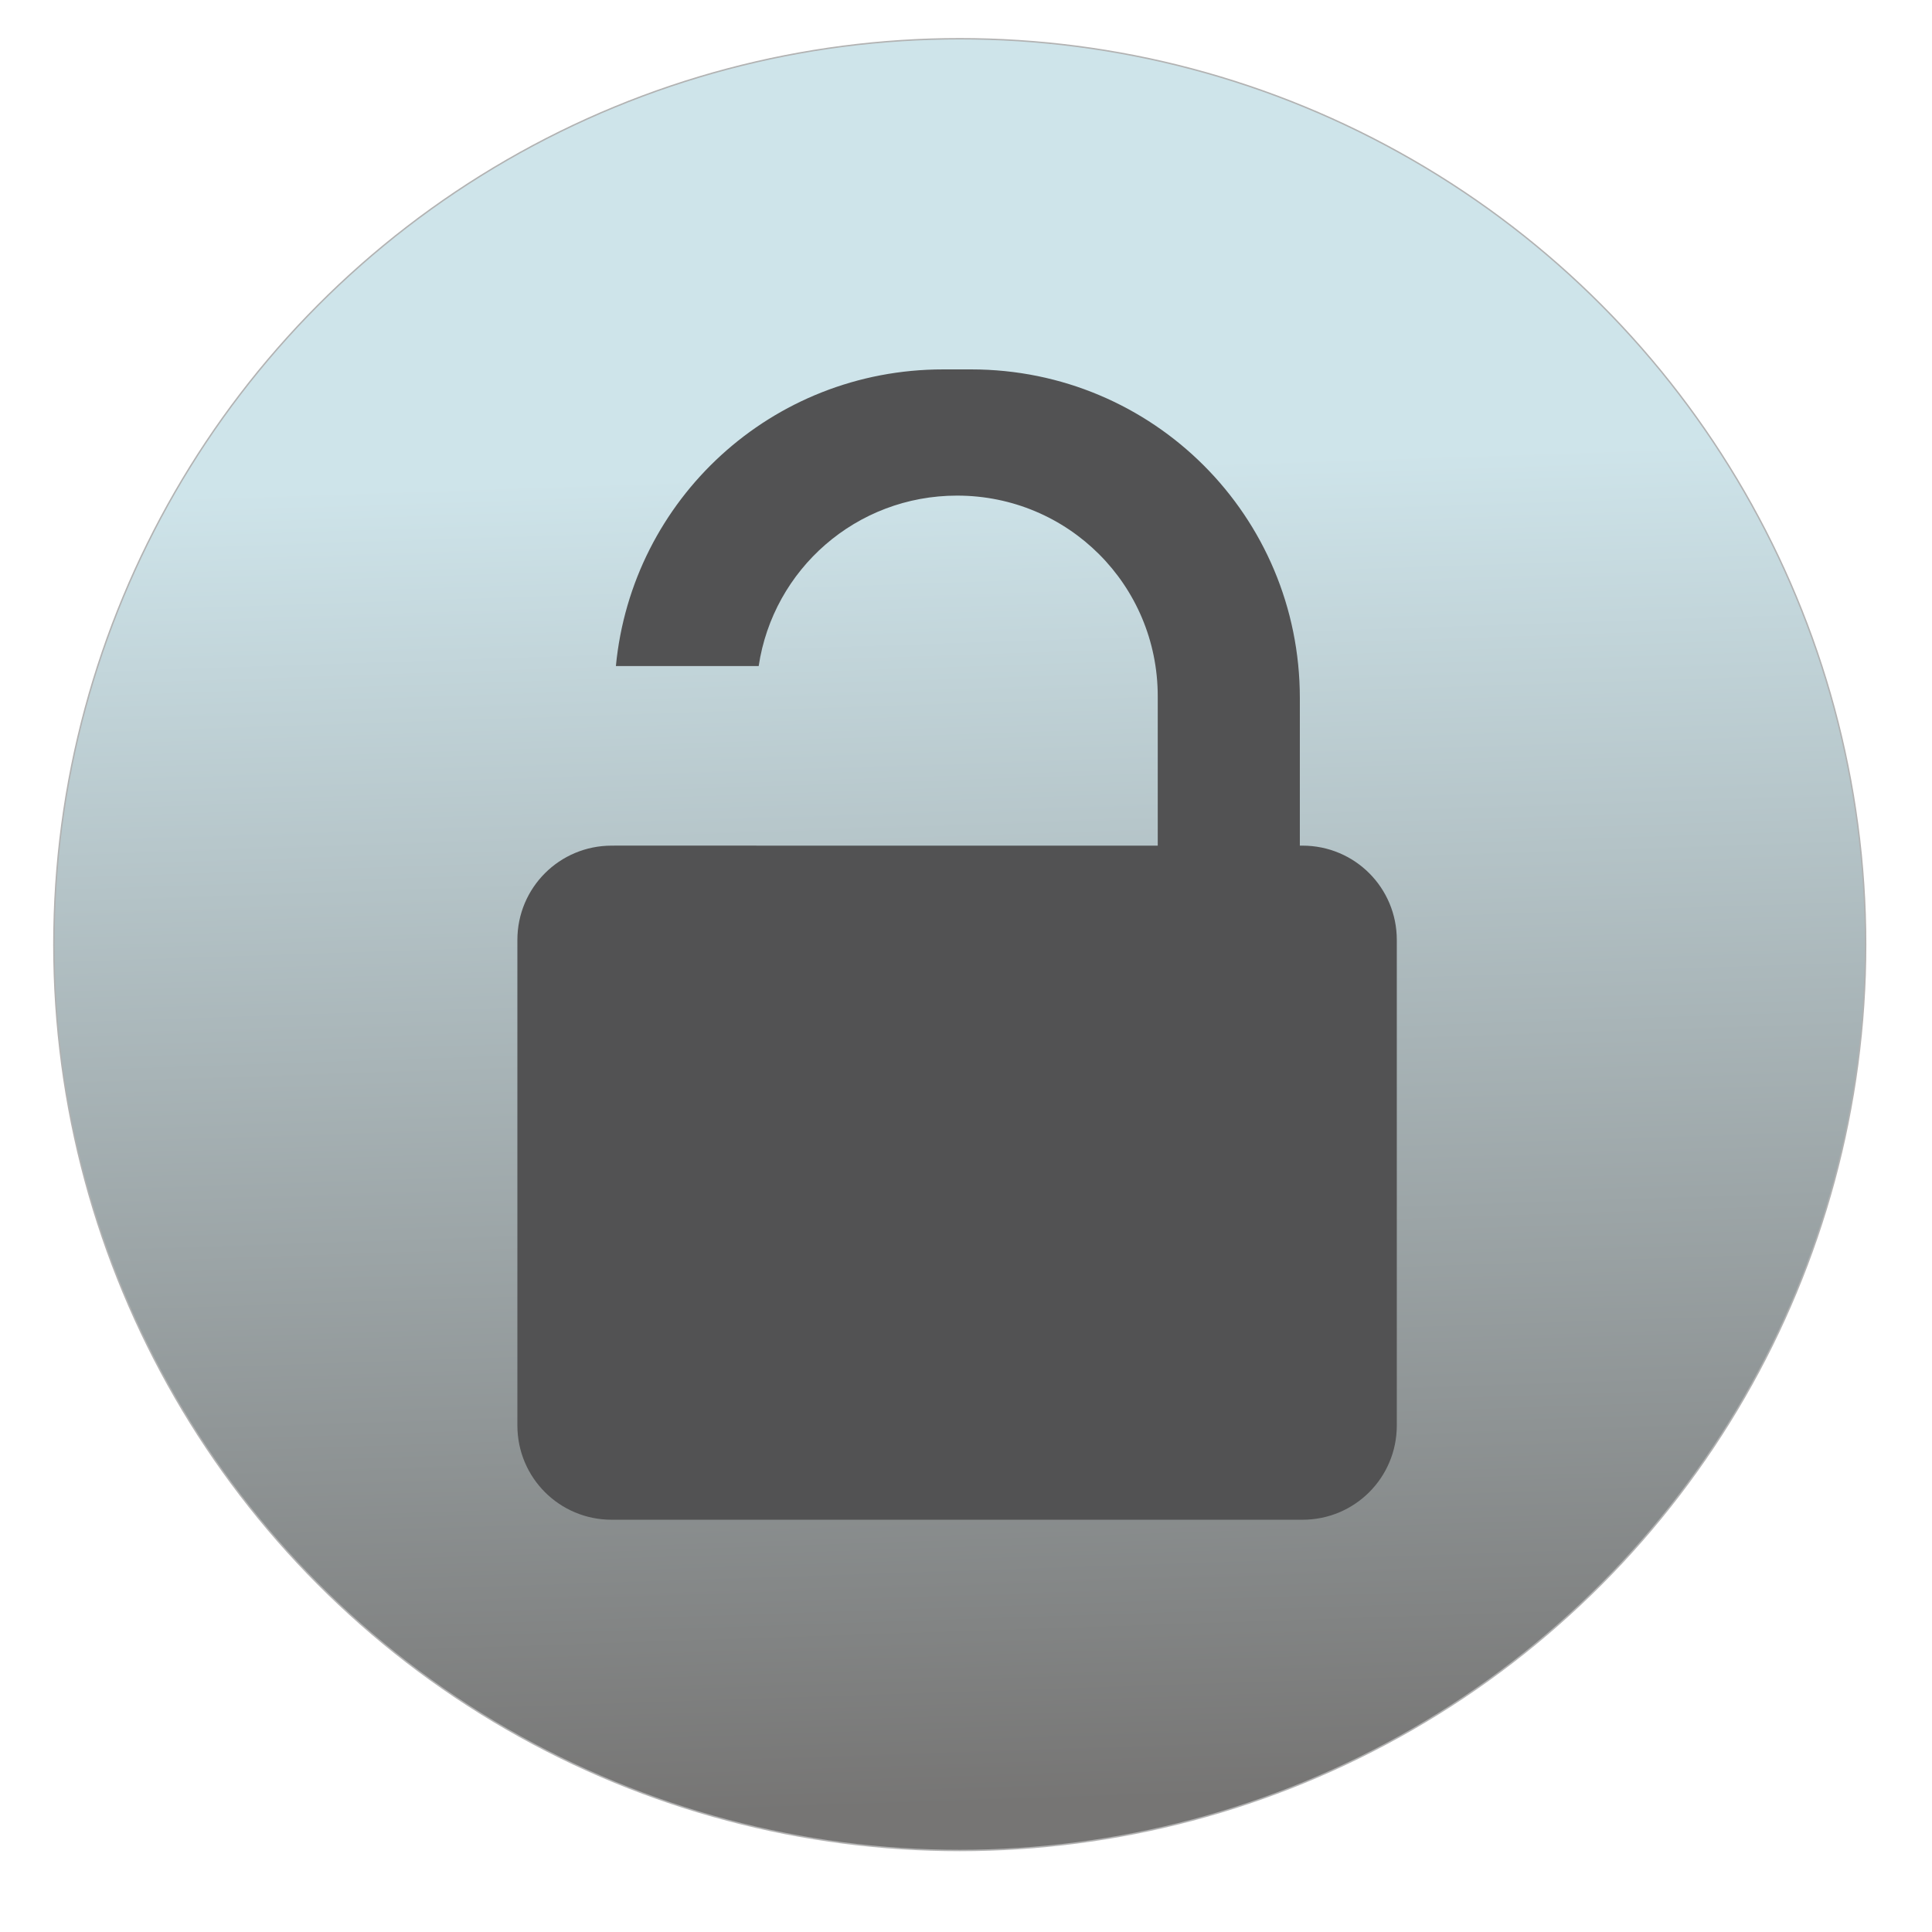 <?xml version="1.0" encoding="UTF-8" standalone="no"?>
<!-- Created with Inkscape (http://www.inkscape.org/) -->

<svg
   xmlns:osb="http://www.openswatchbook.org/uri/2009/osb"
   xmlns:dc="http://purl.org/dc/elements/1.1/"
   xmlns:cc="http://creativecommons.org/ns#"
   xmlns:rdf="http://www.w3.org/1999/02/22-rdf-syntax-ns#"
   xmlns:svg="http://www.w3.org/2000/svg"
   xmlns="http://www.w3.org/2000/svg"
   xmlns:xlink="http://www.w3.org/1999/xlink"
   xmlns:sodipodi="http://sodipodi.sourceforge.net/DTD/sodipodi-0.dtd"
   xmlns:inkscape="http://www.inkscape.org/namespaces/inkscape"
   width="24"
   height="24"
   viewBox="0 0 6.35 6.35"
   version="1.1"
   id="svg4942"
   inkscape:version="0.92.2 5c3e80d, 2017-08-06"
   sodipodi:docname="emblem-unlocked.svg">
  <defs
     id="defs4936">
    <linearGradient
       inkscape:collect="always"
       id="linearGradient1231">
      <stop
         style="stop-color:#cee4ea;stop-opacity:1"
         offset="0"
         id="stop1227" />
      <stop
         style="stop-color:#767574;stop-opacity:1"
         offset="1"
         id="stop1229" />
    </linearGradient>
    <linearGradient
       inkscape:collect="always"
       id="linearGradient927">
      <stop
         style="stop-color:#4d4d4d;stop-opacity:1"
         offset="0"
         id="stop923" />
      <stop
         style="stop-color:#1a1a1a;stop-opacity:1"
         offset="1"
         id="stop925" />
    </linearGradient>
    <inkscape:path-effect
       effect="skeletal"
       id="path-effect4536"
       is_visible="true"
       pattern="m -151.349,32.25 c 0,-2.76 2.24,-5 5,-5 2.76,0 5,2.24 5,5 0,2.76 -2.24,5 -5,5 -2.76,0 -5,-2.24 -5,-5 z"
       copytype="single_stretched"
       prop_scale="0.265"
       scale_y_rel="false"
       spacing="0"
       normal_offset="0"
       tang_offset="0"
       prop_units="false"
       vertical_pattern="false"
       fuse_tolerance="0" />
    <inkscape:path-effect
       effect="spiro"
       id="path-effect4534"
       is_visible="true" />
    <inkscape:path-effect
       effect="skeletal"
       id="path-effect4530"
       is_visible="true"
       pattern="m -140.302,26.358 c 0,-2.76 2.24,-5 5,-5 2.76,0 5,2.24 5,5 0,2.76 -2.24,5 -5,5 -2.76,0 -5,-2.24 -5,-5 z"
       copytype="single_stretched"
       prop_scale="0.265"
       scale_y_rel="false"
       spacing="0"
       normal_offset="0"
       tang_offset="0"
       prop_units="false"
       vertical_pattern="false"
       fuse_tolerance="0" />
    <inkscape:path-effect
       effect="spiro"
       id="path-effect4528"
       is_visible="true" />
    <linearGradient
       id="linearGradient6987"
       osb:paint="solid">
      <stop
         style="stop-color:#77d2fb;stop-opacity:1;"
         offset="0"
         id="stop6985" />
    </linearGradient>
    <linearGradient
       inkscape:collect="always"
       xlink:href="#linearGradient927"
       id="linearGradient929"
       x1="-23.585"
       y1="124.84"
       x2="55.269"
       y2="226.619"
       gradientUnits="userSpaceOnUse"
       gradientTransform="translate(20.872,-5.065)" />
    <filter
       style="color-interpolation-filters:sRGB"
       inkscape:label="Drop Shadow"
       id="filter865">
      <feFlood
         flood-opacity="0.498"
         flood-color="rgb(0,0,0)"
         result="flood"
         id="feFlood855" />
      <feComposite
         in="flood"
         in2="SourceGraphic"
         operator="in"
         result="composite1"
         id="feComposite857" />
      <feGaussianBlur
         in="composite1"
         stdDeviation="1"
         result="blur"
         id="feGaussianBlur859" />
      <feOffset
         dx="0"
         dy="2"
         result="offset"
         id="feOffset861" />
      <feComposite
         in="SourceGraphic"
         in2="offset"
         operator="over"
         result="composite2"
         id="feComposite863" />
    </filter>
    <filter
       style="color-interpolation-filters:sRGB"
       inkscape:label="Drop Shadow"
       id="filter997">
      <feFlood
         flood-opacity="0.502"
         flood-color="rgb(77,77,77)"
         result="flood"
         id="feFlood987" />
      <feComposite
         in="flood"
         in2="SourceGraphic"
         operator="in"
         result="composite1"
         id="feComposite989" />
      <feGaussianBlur
         in="composite1"
         stdDeviation="1"
         result="blur"
         id="feGaussianBlur991" />
      <feOffset
         dx="0"
         dy="2"
         result="offset"
         id="feOffset993" />
      <feComposite
         in="SourceGraphic"
         in2="offset"
         operator="over"
         result="composite2"
         id="feComposite995" />
    </filter>
    <filter
       style="color-interpolation-filters:sRGB"
       inkscape:label="Drop Shadow"
       id="filter1021">
      <feFlood
         flood-opacity="0.502"
         flood-color="rgb(77,77,77)"
         result="flood"
         id="feFlood1011" />
      <feComposite
         in="flood"
         in2="SourceGraphic"
         operator="in"
         result="composite1"
         id="feComposite1013" />
      <feGaussianBlur
         in="composite1"
         stdDeviation="1"
         result="blur"
         id="feGaussianBlur1015" />
      <feOffset
         dx="0"
         dy="2"
         result="offset"
         id="feOffset1017" />
      <feComposite
         in="SourceGraphic"
         in2="offset"
         operator="over"
         result="composite2"
         id="feComposite1019" />
    </filter>
    <linearGradient
       inkscape:collect="always"
       xlink:href="#linearGradient1231"
       id="linearGradient1233"
       x1="93.851"
       y1="312.102"
       x2="96.539"
       y2="392.465"
       gradientUnits="userSpaceOnUse"
       gradientTransform="translate(58.287,46.111)" />
    <filter
       style="color-interpolation-filters:sRGB"
       inkscape:label="Drop Shadow"
       id="filter1289">
      <feFlood
         flood-opacity="0.498"
         flood-color="rgb(77,77,77)"
         result="flood"
         id="feFlood1279" />
      <feComposite
         in="flood"
         in2="SourceGraphic"
         operator="in"
         result="composite1"
         id="feComposite1281" />
      <feGaussianBlur
         in="composite1"
         stdDeviation="1"
         result="blur"
         id="feGaussianBlur1283" />
      <feOffset
         dx="0"
         dy="2"
         result="offset"
         id="feOffset1285" />
      <feComposite
         in="SourceGraphic"
         in2="offset"
         operator="over"
         result="composite2"
         id="feComposite1287" />
    </filter>
    <filter
       style="color-interpolation-filters:sRGB"
       inkscape:label="Drop Shadow"
       id="filter1457">
      <feFlood
         flood-opacity="0.498"
         flood-color="rgb(51,51,51)"
         result="flood"
         id="feFlood1447" />
      <feComposite
         in="flood"
         in2="SourceGraphic"
         operator="in"
         result="composite1"
         id="feComposite1449" />
      <feGaussianBlur
         in="composite1"
         stdDeviation="1"
         result="blur"
         id="feGaussianBlur1451" />
      <feOffset
         dx="0"
         dy="2"
         result="offset"
         id="feOffset1453" />
      <feComposite
         in="SourceGraphic"
         in2="offset"
         operator="over"
         result="composite2"
         id="feComposite1455" />
    </filter>
    <filter
       style="color-interpolation-filters:sRGB"
       inkscape:label="Drop Shadow"
       id="filter1593">
      <feFlood
         flood-opacity="0.8"
         flood-color="rgb(0,0,0)"
         result="flood"
         id="feFlood1583" />
      <feComposite
         in="flood"
         in2="SourceGraphic"
         operator="out"
         result="composite1"
         id="feComposite1585" />
      <feGaussianBlur
         in="composite1"
         stdDeviation="2"
         result="blur"
         id="feGaussianBlur1587" />
      <feOffset
         dx="0"
         dy="0"
         result="offset"
         id="feOffset1589" />
      <feComposite
         in="offset"
         in2="SourceGraphic"
         operator="atop"
         result="composite2"
         id="feComposite1591" />
    </filter>
    <filter
       style="color-interpolation-filters:sRGB"
       inkscape:label="Drop Shadow"
       id="filter1953">
      <feFlood
         flood-opacity="0.502"
         flood-color="rgb(0,0,0)"
         result="flood"
         id="feFlood1943" />
      <feComposite
         in="flood"
         in2="SourceGraphic"
         operator="in"
         result="composite1"
         id="feComposite1945" />
      <feGaussianBlur
         in="composite1"
         stdDeviation="2"
         result="blur"
         id="feGaussianBlur1947" />
      <feOffset
         dx="0"
         dy="2"
         result="offset"
         id="feOffset1949" />
      <feComposite
         in="SourceGraphic"
         in2="offset"
         operator="over"
         result="composite2"
         id="feComposite1951" />
    </filter>
    <filter
       style="color-interpolation-filters:sRGB"
       inkscape:label="Drop Shadow"
       id="filter1971">
      <feFlood
         flood-opacity="0.502"
         flood-color="rgb(0,0,0)"
         result="flood"
         id="feFlood1961" />
      <feComposite
         in="flood"
         in2="SourceGraphic"
         operator="in"
         result="composite1"
         id="feComposite1963" />
      <feGaussianBlur
         in="composite1"
         stdDeviation="1"
         result="blur"
         id="feGaussianBlur1965" />
      <feOffset
         dx="0"
         dy="1"
         result="offset"
         id="feOffset1967" />
      <feComposite
         in="SourceGraphic"
         in2="offset"
         operator="over"
         result="composite2"
         id="feComposite1969" />
    </filter>
    <filter
       style="color-interpolation-filters:sRGB"
       inkscape:label="Drop Shadow"
       id="filter1096">
      <feFlood
         flood-opacity="0.498"
         flood-color="rgb(0,0,0)"
         result="flood"
         id="feFlood1086" />
      <feComposite
         in="flood"
         in2="SourceGraphic"
         operator="out"
         result="composite1"
         id="feComposite1088" />
      <feGaussianBlur
         in="composite1"
         stdDeviation="10"
         result="blur"
         id="feGaussianBlur1090" />
      <feOffset
         dx="0"
         dy="0"
         result="offset"
         id="feOffset1092" />
      <feComposite
         in="offset"
         in2="SourceGraphic"
         operator="atop"
         result="composite2"
         id="feComposite1094" />
    </filter>
  </defs>
  <sodipodi:namedview
     id="base"
     pagecolor="#ffffff"
     bordercolor="#666666"
     borderopacity="1.0"
     inkscape:pageopacity="0.0"
     inkscape:pageshadow="2"
     inkscape:zoom="19.613127"
     inkscape:cx="5.9197506"
     inkscape:cy="11.056866"
     inkscape:document-units="mm"
     inkscape:current-layer="layer1"
     showgrid="false"
     units="px"
     width="128px"
     inkscape:window-width="1600"
     inkscape:window-height="806"
     inkscape:window-x="36"
     inkscape:window-y="0"
     inkscape:window-maximized="0"
     inkscape:measure-start="-293.521,100.415"
     inkscape:measure-end="-294.709,409.978" />
  <g
     inkscape:label="Layer 1"
     inkscape:groupmode="layer"
     id="layer1"
     transform="translate(0,-290.65)">
    <g
       id="g1100"
       transform="matrix(0.047,0,0,0.047,-0.031,282.974)">
      <circle
         transform="matrix(1.163,0,0,1.163,-111.664,-220.471)"
         r="54.47"
         cy="386.799"
         cx="154.291"
         id="path1201"
         style="opacity:1;fill:url(#linearGradient1233);fill-opacity:1;fill-rule:nonzero;stroke:#b2b2b2;stroke-width:0.086;stroke-linecap:round;stroke-linejoin:round;stroke-miterlimit:4;stroke-dasharray:none;stroke-dashoffset:0;stroke-opacity:1" />
      <path
         inkscape:connector-curvature="0"
         id="path892"
         transform="matrix(0.265,0,0,0.265,158.618,160.918)"
         d="m -347.211,106.543 c -45.201,0 -82.108,34.23 -86.332,78.287 h 37.682 c 3.821,-25.527 25.735,-44.982 52.359,-44.982 29.334,0 52.949,23.615 52.949,52.949 v 39.42 h -105.9 v -0.01 h -37.498 v 0.01 h -0.693 c -13.79,0 -24.893,11.102 -24.893,24.893 v 128.105 c 0,13.79 11.102,24.891 24.893,24.891 h 182.285 c 13.79,0 24.893,-11.1 24.893,-24.891 V 257.109 c 0,-13.79 -11.102,-24.893 -24.893,-24.893 h -0.695 v -38.934 c 0,-48.054 -38.686,-86.74 -86.74,-86.74 z"
         style="opacity:1;fill:#525253;fill-opacity:1;fill-rule:nonzero;stroke:none;stroke-width:0.38;stroke-linecap:round;stroke-linejoin:round;stroke-miterlimit:4;stroke-dasharray:none;stroke-dashoffset:0;stroke-opacity:1" />
    </g>
  </g>
</svg>
